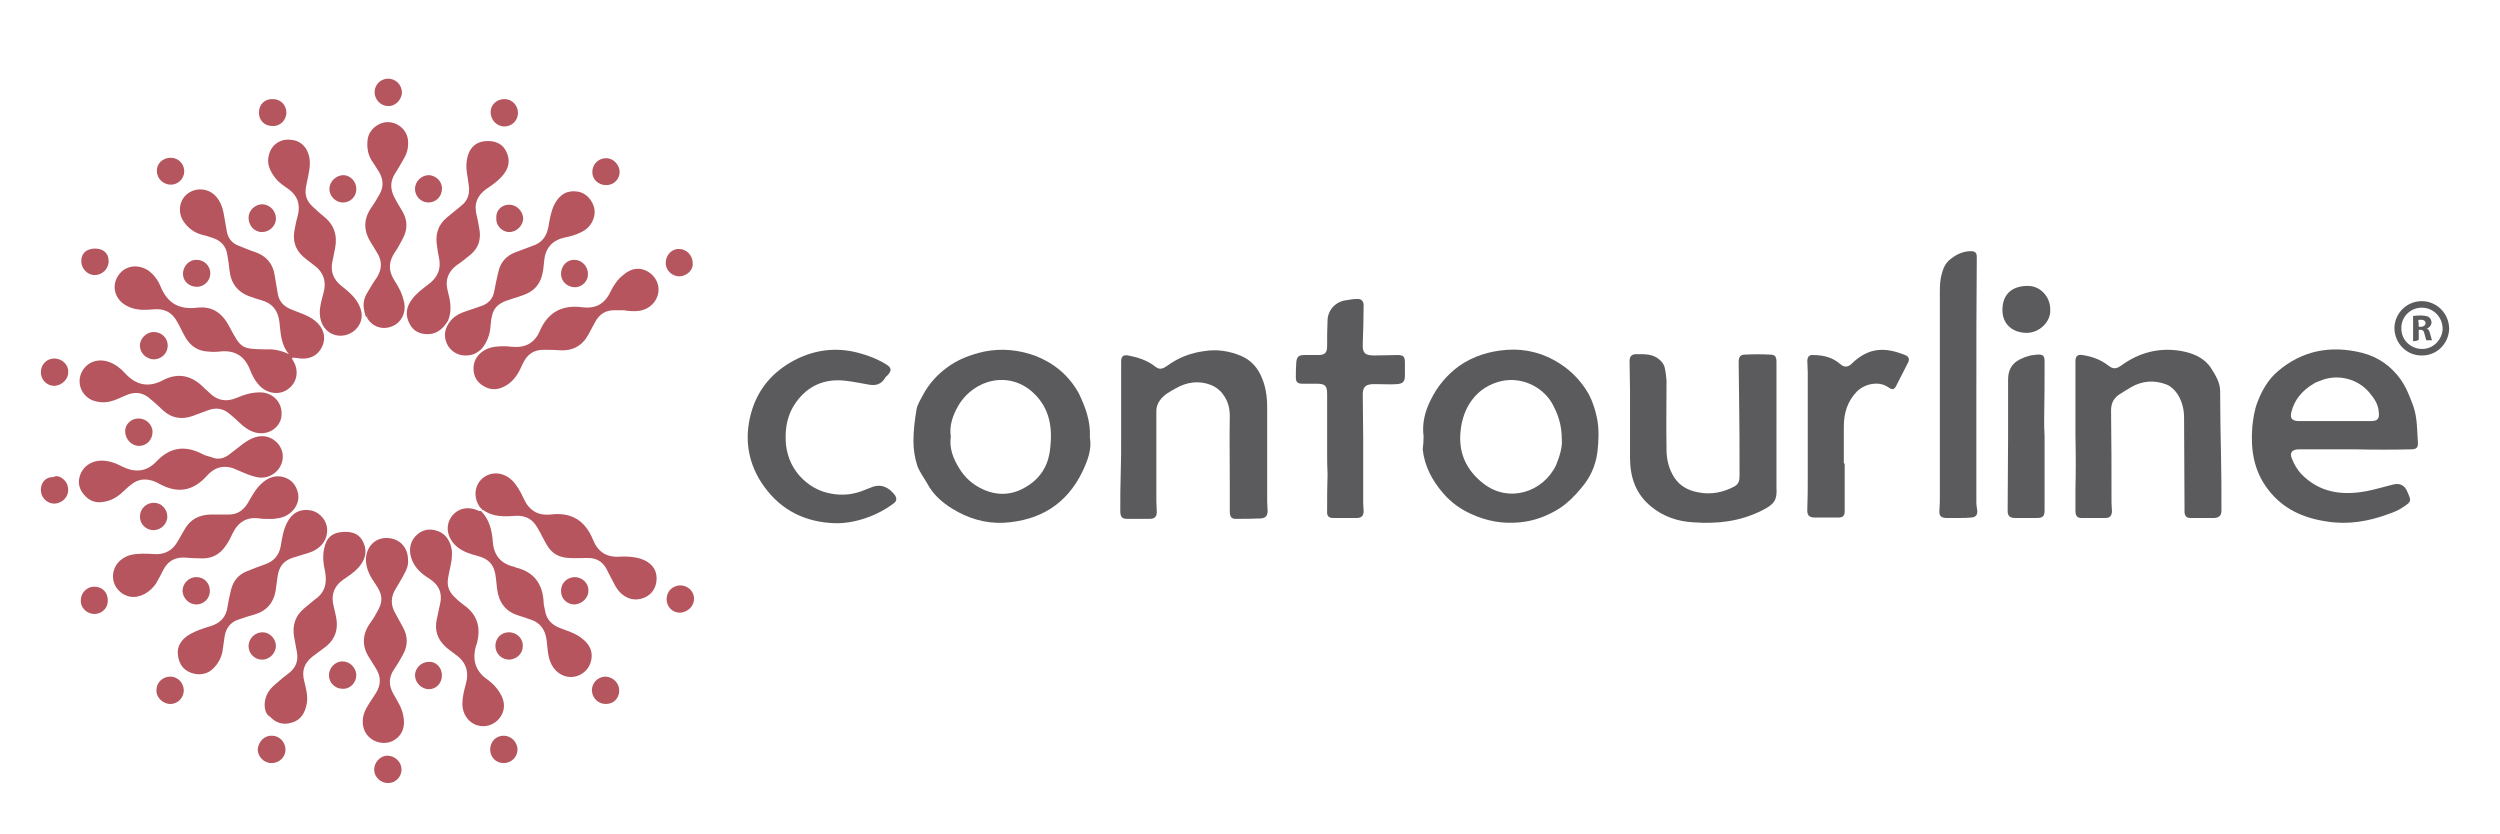 <?xml version="1.0" encoding="utf-8"?>
<!-- Generator: Adobe Illustrator 24.1.2, SVG Export Plug-In . SVG Version: 6.00 Build 0)  -->
<svg version="1.1" id="Camada_1" xmlns="http://www.w3.org/2000/svg" xmlns:xlink="http://www.w3.org/1999/xlink" x="0px" y="0px"
	 viewBox="0 0 575.3 192" style="enable-background:new 0 0 575.3 192;" xml:space="preserve">
<style type="text/css">
	.st0{fill:#B6555D;}
	.st1{fill:#B5565E;}
	.st2{fill:#5B5A5D;}
</style>
<g>
	<path class="st0" d="M66.5,81.5c-1.9-2.2-1.9-4.9-2.2-7.4c-0.3-2.6-1.6-4.3-4.1-5c-0.8-0.2-1.6-0.5-2.5-0.8c-3-1-4.6-3.1-4.9-6.2
		c-0.1-1.2-0.3-2.3-0.5-3.5c-0.3-2.1-1.6-3.3-3.5-3.9c-0.8-0.3-1.6-0.5-2.4-0.7c-1.8-0.5-3.2-1.6-4.2-3.1c-1.3-2-1-4.7,0.8-6.2
		c1.8-1.5,4.5-1.5,6.3,0.1c1.3,1.2,1.9,2.8,2.2,4.5c0.2,1.3,0.5,2.6,0.7,4c0.3,1.5,1.1,2.6,2.6,3.2c1.3,0.5,2.6,1.1,3.9,1.5
		c2.6,0.9,4.1,2.7,4.5,5.3c0.2,1.4,0.5,2.8,0.7,4.2c0.3,1.9,1.4,3,3.1,3.7c1.9,0.8,3.9,1.3,5.6,2.7c1.8,1.5,2.5,3.6,1.6,5.7
		c-0.9,2.1-2.7,3.1-5.1,2.9c-0.6-0.1-1.3-0.2-1.8-0.2c-0.2,0.3,0,0.4,0.1,0.6c1.5,2.4,1,5.2-1.2,6.7c-2.1,1.5-5,0.9-6.7-1.1
		c-0.9-1-1.5-2.2-2-3.5c-1.3-3.2-3.6-4.5-7-4.1c-0.9,0.1-1.7,0.1-2.6,0c-2.3-0.1-4-1.2-5.2-3.2c-0.7-1.2-1.2-2.4-1.9-3.6
		c-1.2-2.3-3.1-3.2-5.7-2.9c-2,0.2-4,0.2-5.9-0.8c-2.7-1.4-3.6-4.4-2.1-6.8c1.5-2.5,4.6-3,7.1-1.3c1.2,0.9,2.1,2.1,2.7,3.5
		c1.6,4,4.3,5.5,8.5,5c3.5-0.4,5.8,1.3,7.4,4.4c2.7,5.1,2.8,5.1,8.5,5.2C63.1,80.3,64.8,80.7,66.5,81.5z"/>
	<path class="st0" d="M60.9,119.4c-0.4,0-0.8,0-1.2-0.1c-2.9-0.4-4.9,0.8-6.2,3.5c-0.4,0.9-0.9,1.9-1.5,2.7c-1.3,2-3.1,3-5.4,3
		c-1.5,0-2.9-0.1-4.4-0.2c-2.1,0-3.6,0.9-4.6,2.8c-0.5,1-1,2-1.6,3c-1.4,2.3-4,3.6-6.1,3.2c-2.3-0.5-3.9-2.4-3.9-4.7
		c0-2.3,1.7-4.3,4.1-4.9c1.8-0.4,3.5-0.3,5.3-0.2c2.6,0.2,4.4-0.9,5.6-3.1c0.5-0.9,1-1.7,1.5-2.6c1.3-2.3,3.3-3.3,5.9-3.4
		c1.3,0,2.6,0,3.9,0c2.1,0.1,3.6-0.8,4.7-2.6c1-1.7,1.9-3.5,3.5-4.8c1.4-1.2,3-1.7,4.8-1.2c1.9,0.6,2.9,1.9,3.3,3.8
		c0.5,2.7-1.8,5.4-4.9,5.7C62.8,119.5,61.8,119.4,60.9,119.4C60.9,119.4,60.9,119.4,60.9,119.4z"/>
	<path class="st0" d="M23.4,106c1.7,0,3.3,0.6,4.8,1.4c2.9,1.4,5.5,1.2,7.8-1.2c3.1-3.3,6.6-3.8,10.6-1.7c0.7,0.4,1.5,0.5,2.3,0.8
		c1.3,0.5,2.6,0.2,3.7-0.6c1.2-0.9,2.3-1.8,3.5-2.7c1.4-1,3-1.8,4.8-1.6c2.7,0.4,4.6,2.9,4.1,5.5c-0.5,2.7-3.2,4.5-5.9,3.9
		c-1.5-0.3-3-1-4.4-1.6c-2.6-1.3-5-1-7,1.2c-3.2,3.6-6.8,4.3-11.1,1.9c-1.2-0.7-2.6-1.1-4.1-0.9c-1.5,0.3-2.5,1.2-3.6,2.2
		c-1.3,1.3-2.7,2.4-4.6,2.8c-2,0.5-3.7,0-5-1.6c-1.3-1.5-1.5-3.3-0.6-5.1C19.6,107,21.3,106,23.4,106z"/>
	<path class="st0" d="M110.7,117.6c1.9,1.9,2.5,4.4,2.7,7c0.2,3.1,1.8,5.1,4.8,5.8c0.2,0,0.3,0.1,0.5,0.2c4.2,1,6.2,3.8,6.4,8
		c0,0.6,0.2,1.2,0.3,1.8c0.3,2,1.4,3.3,3.4,4.1c1.8,0.7,3.6,1.2,5.1,2.4c2,1.5,2.7,3.4,2,5.6c-0.6,1.9-2.5,3.3-4.5,3.3
		c-2.1,0-4-1.4-4.8-3.6c-0.6-1.6-0.6-3.2-0.8-4.8c-0.3-2.5-1.5-4.2-3.9-4.9c-0.9-0.3-1.8-0.6-2.7-0.9c-2.9-0.9-4.4-3-4.8-6
		c-0.1-0.9-0.2-1.8-0.3-2.7c-0.3-2.8-1.5-4.3-4.3-5c-1.9-0.5-3.7-1.1-5.1-2.5c-1.9-2-2.2-4.5-0.8-6.5c1.5-2,3.8-2.5,6.4-1.3
		C110.4,117.6,110.6,117.6,110.7,117.6L110.7,117.6z"/>
	<path class="st0" d="M60.1,99.7c-1.7,0-3.1-0.8-4.4-1.9c-0.9-0.8-1.8-1.7-2.8-2.5c-1.5-1.3-3.1-1.6-5-0.9c-1.2,0.4-2.3,0.9-3.5,1.3
		c-2.5,0.9-4.8,0.6-6.8-1.2c-1-0.9-1.9-1.8-2.9-2.6c-1.7-1.6-3.6-1.9-5.8-0.9c-1.2,0.5-2.3,1.1-3.6,1.4c-1.3,0.3-2.6,0.2-3.8-0.2
		c-2.5-0.9-3.8-3.6-2.9-6.1c1-2.6,3.7-3.8,6.5-2.8c1.4,0.5,2.6,1.4,3.6,2.5c2.5,2.8,5.4,3.5,8.8,1.7c3.6-1.9,6.8-1,9.5,1.8
		c0.3,0.3,0.7,0.6,1,0.9c1.9,2,4.1,2.4,6.6,1.3c1.6-0.7,3.3-1.2,5.1-1.2c2.8-0.1,5.1,2,5.1,4.8C64.9,97.6,62.8,99.7,60.1,99.7z"/>
	<path class="st0" d="M71.3,37.5c0,1.9-0.6,3.8-0.9,5.6c-0.3,1.8,0.2,3.2,1.5,4.4c0.9,0.8,1.7,1.6,2.6,2.3c2.4,1.9,3.2,4.4,2.6,7.4
		c-0.2,0.8-0.3,1.7-0.5,2.5c-0.7,2.5,0,4.6,2.1,6.2c1.4,1.1,2.7,2.2,3.6,3.7c1.2,2,1.3,4,0,5.7c-1.2,1.6-3.3,2.3-5.2,1.8
		c-2.1-0.6-3.4-2.5-3.5-4.8c-0.1-1.6,0.4-3.2,0.8-4.7c0.8-2.8,0.1-5-2.3-6.7c-0.8-0.6-1.6-1.2-2.3-1.8c-1.9-1.7-2.5-3.8-2-6.3
		c0.2-1.2,0.5-2.4,0.8-3.5c0.5-2.4-0.2-4.3-2.1-5.7c-1.1-0.8-2.3-1.5-3.2-2.7c-1.2-1.6-2-3.3-1.4-5.3c0.6-2.4,2.8-3.8,5.2-3.4
		C69.6,32.4,71.3,34.6,71.3,37.5z"/>
	<path class="st0" d="M104,127.7c0,1.7-0.6,3.5-0.9,5.4c-0.3,1.8,0.3,3.2,1.6,4.4c0.6,0.6,1.3,1.2,2,1.7c3.3,2.3,4,5.4,3,9
		c0,0.1-0.1,0.2-0.1,0.2c-1,3.3-0.3,6,2.6,8c1.1,0.8,2.1,1.8,2.8,3c1.3,2,1.3,4.1,0,5.8c-1.2,1.6-3.3,2.3-5.2,1.7
		c-2-0.6-3.4-2.6-3.4-4.9c0-1.6,0.4-3.1,0.8-4.6c0.8-2.9,0-5.1-2.4-6.8c-0.8-0.6-1.7-1.2-2.4-1.9c-1.8-1.7-2.4-3.8-1.9-6.1
		c0.2-1.1,0.5-2.2,0.7-3.3c0.7-2.7-0.1-4.7-2.5-6.2c-1.6-1-3-2.2-3.8-4c-0.9-2.1-0.7-4.2,0.7-5.7c1.4-1.5,3.2-1.9,5.1-1.2
		c1.9,0.6,3.1,2.5,3.3,4.7C104,127.1,104,127.3,104,127.7z"/>
	<path class="st0" d="M40.9,149.9c0.1-1.6,1.1-3,2.9-4c1.4-0.8,3-1.3,4.6-1.8c2.4-0.7,3.7-2.2,4-4.7c0.2-1.3,0.5-2.6,0.8-3.8
		c0.5-1.9,1.6-3.3,3.5-4.1c1.4-0.6,2.8-1.1,4.2-1.6c2.1-0.7,3.3-2.1,3.7-4.2c0.3-1.9,0.6-3.8,1.5-5.5c1.1-2.1,2.8-3.1,5.1-2.8
		c1.9,0.2,3.6,1.8,4,3.7c0.4,2.1-0.5,4.1-2.4,5.3c-0.9,0.6-2,0.9-3,1.2c-0.9,0.3-1.7,0.5-2.6,0.8c-2,0.7-3,2.1-3.3,4.1
		c-0.2,1.2-0.3,2.4-0.5,3.6c-0.5,2.6-2,4.4-4.5,5.2c-1.4,0.4-2.7,0.8-4.1,1.3c-1.8,0.6-2.8,2-3.1,3.8c-0.2,1.2-0.3,2.3-0.5,3.5
		c-0.3,1.5-1,2.8-2.1,3.9c-1.3,1.4-3.4,1.7-5.2,1C42,154.1,40.9,152.4,40.9,149.9z"/>
	<path class="st0" d="M110.8,117.6c0.4-0.4-0.1-0.6-0.3-0.8c-1.6-2.2-1.4-5,0.5-6.7c2-1.7,4.8-1.5,6.8,0.4c1.2,1.2,2,2.7,2.7,4.2
		c1.2,2.7,3.2,4,6.2,3.7c4.8-0.6,8,1.4,9.8,5.9c1.1,2.7,3.1,4,6.1,3.8c1.6-0.1,3.3,0,4.9,0.5c2.3,0.8,3.6,2.3,3.6,4.5
		c0,2.1-1.1,3.8-3,4.5c-2,0.8-4.2,0.2-5.7-1.6c-0.6-0.7-1-1.5-1.4-2.3c-0.5-0.9-1-1.9-1.5-2.9c-0.9-1.6-2.3-2.4-4.2-2.4
		c-1.5,0-2.9,0.1-4.4,0c-2.2-0.1-3.9-1-5-2.9c-0.8-1.3-1.4-2.7-2.2-4c-1.1-2-2.7-2.9-5-2.8c-2.7,0.2-5.3,0.3-7.6-1.4
		C111,117.4,110.8,117.6,110.8,117.6C110.7,117.6,110.8,117.6,110.8,117.6z"/>
	<path class="st0" d="M106.9,81.8c-1.6,0-3.4-1.1-4.1-2.8c-0.8-1.9-0.4-3.6,0.9-5.2c1.3-1.6,3.3-2.1,5.1-2.7
		c0.8-0.3,1.5-0.5,2.3-0.8c1.4-0.6,2.3-1.6,2.6-3.1c0.3-1.6,0.6-3.1,1-4.7c0.5-2.2,1.8-3.6,3.8-4.4c1.3-0.5,2.7-1,4-1.5
		c2.2-0.7,3.3-2.2,3.7-4.4c0.3-1.8,0.6-3.6,1.4-5.2c1.2-2.3,3-3.3,5.4-2.9c1.9,0.3,3.4,2,3.8,4c0.3,2-0.8,4.2-2.8,5.2
		c-1.3,0.7-2.7,1.1-4.2,1.4c-3,0.7-4.4,2.7-4.6,5.6c-0.1,1.1-0.2,2.1-0.5,3.2c-0.6,2.1-1.9,3.5-4,4.3c-1,0.4-2,0.7-3,1
		c-3.6,1.1-4.5,2.3-4.8,6c-0.1,2-0.7,3.8-2,5.4C109.9,81.2,108.7,81.9,106.9,81.8z"/>
	<path class="st0" d="M143.5,71.4c-0.6,0-1.3,0-1.9,0c-2.2-0.1-3.7,0.9-4.7,2.8c-0.5,0.9-0.9,1.7-1.4,2.6c-1.4,2.7-3.6,4-6.7,3.8
		c-1.1-0.1-2.2-0.1-3.4-0.1c-2.5-0.1-4.1,1-5.1,3.2c-0.8,1.8-1.7,3.6-3.5,4.8c-1.8,1.2-3.7,1.5-5.6,0.3c-1.7-1-2.4-2.7-2.2-4.6
		c0.2-2,1.8-3.6,3.9-4.2c1.6-0.4,3.3-0.4,4.9-0.2c3,0.3,5.2-0.8,6.4-3.6c1.9-4.4,5.2-6.1,9.8-5.5c3.1,0.4,5.2-0.8,6.5-3.6
		c0.7-1.4,1.6-2.8,2.9-3.8c1.8-1.6,3.8-1.9,5.7-0.8c1.7,1,2.7,2.9,2.4,4.8c-0.3,2.1-2,3.8-4.2,4.2C146,71.7,144.8,71.6,143.5,71.4z"
		/>
	<path class="st0" d="M93.9,128.9c0.1,1.1-0.3,2.2-0.9,3.2c-0.6,1.2-1.3,2.3-2,3.5c-1.1,1.8-1.1,3.6-0.1,5.4
		c0.6,1.1,1.2,2.2,1.8,3.3c1.2,2.1,1.2,4.3,0,6.4c-0.6,1.1-1.3,2.3-2,3.3c-1.3,1.9-1.3,3.8-0.1,5.8c0.9,1.6,1.9,3.1,2.2,4.9
		c0.5,2.3-0.1,4.3-1.9,5.5c-1.6,1.1-3.9,1-5.5-0.2c-1.7-1.2-2.3-3.4-1.7-5.6c0.3-1,0.8-1.8,1.3-2.6c0.5-0.8,1-1.5,1.5-2.3
		c1.2-1.9,1.2-3.8,0-5.7c-0.5-0.8-1-1.6-1.5-2.4c-1.7-2.6-1.7-5.3,0.1-7.9c0.5-0.7,1-1.4,1.4-2.2c1.7-2.7,1.7-4.3-0.1-6.9
		c-1.2-1.7-2.2-3.5-2.2-5.7c0.1-2.8,2-4.9,4.7-4.9C91.9,123.8,93.9,125.9,93.9,128.9z"/>
	<path class="st0" d="M60.9,162c0.1-1.8,0.9-3.2,2.3-4.4c1.1-1,2.2-1.9,3.4-2.8c1.6-1.3,2.1-2.9,1.7-4.9c-0.2-1.1-0.4-2.1-0.6-3.2
		c-0.5-2.7,0.2-5,2.4-6.8c0.8-0.6,1.5-1.3,2.3-1.9c2.4-1.6,2.9-3.8,2.4-6.5c-0.4-1.7-0.6-3.5-0.2-5.3c0.5-2.5,1.9-3.7,4.5-3.8
		c2.4-0.1,3.8,0.7,4.6,2.6c0.9,2.1,0.2,4-1.2,5.6c-1,1.1-2.2,1.9-3.4,2.7c-2.3,1.6-3,3.7-2.3,6.3c0.2,0.7,0.3,1.4,0.5,2.2
		c0.7,3.2-0.3,5.7-3,7.5c-0.8,0.6-1.6,1.2-2.4,1.8c-1.9,1.5-2.5,3.3-1.9,5.6c0.4,1.7,0.9,3.4,0.6,5.2c-0.4,2.1-1.3,3.8-3.5,4.4
		c-1.9,0.6-3.6,0.1-5-1.4C61.2,164.4,60.9,163.3,60.9,162z"/>
	<path class="st0" d="M98.4,76.9c-1.9,0-3.4-0.8-4.2-2.5c-1-1.9-0.7-3.8,0.6-5.5c1-1.4,2.4-2.4,3.7-3.4c2.2-1.6,3.1-3.6,2.5-6.3
		c-0.2-0.8-0.3-1.6-0.4-2.4c-0.5-2.7,0.1-5,2.3-6.8c1.1-0.9,2.2-1.8,3.3-2.7c1.4-1.1,1.9-2.6,1.7-4.4c-0.2-2.1-0.9-4.2-0.4-6.4
		c0.6-3,2.6-4.3,5.6-4c2.1,0.3,3.1,1.4,3.7,3.1c0.7,2-0.1,3.7-1.4,5.1c-1,1.1-2.3,2-3.5,2.8c-2.1,1.5-2.9,3.5-2.2,6.1
		c0.3,1.2,0.5,2.5,0.7,3.7c0.2,2.1-0.4,3.8-2,5.2c-1.1,0.9-2.2,1.8-3.4,2.6c-1.9,1.5-2.6,3.4-2,5.7c0.6,2.3,1.1,4.6,0.1,7
		C101.9,75.8,100.4,76.9,98.4,76.9z"/>
	<path class="st0" d="M83.8,71.4c-0.3-1.4-0.1-2.7,0.7-4c0.7-1.2,1.4-2.4,2.2-3.5c1.2-1.9,1.3-3.8,0.1-5.7c-0.5-0.8-0.9-1.5-1.4-2.3
		c-1.8-2.8-1.8-5.5,0.1-8.2c0.7-1,1.3-2,1.9-3.1c0.9-1.6,0.8-3.3-0.1-4.9c-0.6-1-1.2-1.9-1.8-2.8c-0.9-1.5-1.1-3.1-0.9-4.8
		c0.3-2.3,2.5-4,4.7-4c2.5,0.1,4.5,2,4.6,4.4c0.1,1.4-0.2,2.7-0.9,3.9c-0.7,1.2-1.4,2.5-2.2,3.7c-1,1.7-1,3.4-0.1,5.2
		c0.6,1.2,1.3,2.3,2,3.5c1.1,2,1.1,4,0,6.1c-0.6,1.1-1.1,2.1-1.8,3.1c-1.5,2.2-1.6,4.3-0.1,6.6c1,1.5,1.8,3.1,2.2,5
		c0.5,2.4-0.7,4.7-2.8,5.5c-2.2,0.9-4.5,0.1-5.7-1.9c0-0.4,0.1-0.9-0.5-0.9c-0.1,0-0.1-0.1,0-0.1C84,71.8,84,71.6,83.8,71.4z"/>
	<path class="st1" d="M117.1,145.5c1.7,0,3.2,1.3,3.2,3c0.1,1.8-1.3,3.2-3.1,3.3c-1.8,0-3.2-1.4-3.2-3.2
		C114,146.9,115.3,145.5,117.1,145.5z"/>
	<path class="st1" d="M60.3,151.8c-1.7,0-3.1-1.4-3.1-3.1c0-1.8,1.5-3.2,3.2-3.2c1.7,0,3.1,1.5,3.1,3.2
		C63.4,150.4,62,151.8,60.3,151.8z"/>
	<path class="st0" d="M48.3,136c0,1.7-1.4,3.1-3.1,3.1c-1.7,0-3.1-1.4-3.2-3.1c0-1.7,1.4-3.2,3.2-3.2C47,132.8,48.3,134.2,48.3,136z
		"/>
	<path class="st1" d="M35.4,115.7c1.7,0,3.1,1.4,3.1,3.2c0,1.7-1.5,3.1-3.2,3.1c-1.7,0-3.1-1.4-3.1-3.1
		C32.2,117.1,33.6,115.7,35.4,115.7z"/>
	<path class="st1" d="M101.7,43.5c0,1.7-1.4,3.1-3.1,3.1c-1.7,0-3.1-1.4-3.1-3.1c0-1.8,1.5-3.2,3.2-3.2
		C100.4,40.4,101.8,41.8,101.7,43.5z"/>
	<path class="st1" d="M117.2,47.1c1.7,0,3.1,1.5,3.2,3.1c0,1.7-1.5,3.2-3.2,3.2c-1.7,0-3.1-1.5-3-3.2
		C114.1,48.4,115.4,47.1,117.2,47.1z"/>
	<path class="st1" d="M12.5,82.5c1.7,0,3.2,1.3,3.2,3c0.1,1.7-1.4,3.2-3.2,3.3c-1.7,0-3.1-1.4-3.1-3.1C9.4,83.9,10.7,82.5,12.5,82.5
		z"/>
	<path class="st1" d="M116.1,22.8c1.7,0,3.1,1.4,3.1,3.2c0,1.7-1.4,3.1-3.1,3.1c-1.8,0-3.2-1.5-3.2-3.3
		C112.9,24.1,114.3,22.8,116.1,22.8z"/>
	<path class="st1" d="M39.3,36.3c1.7,0,3.1,1.4,3.1,3.1c0,1.7-1.4,3.1-3.1,3.1c-1.7,0-3.2-1.4-3.2-3.1C36,37.7,37.4,36.3,39.3,36.3z
		"/>
	<path class="st1" d="M142.6,39.5c0,1.7-1.3,3.1-3.1,3.1c-1.8,0-3.2-1.3-3.2-3c0-1.8,1.4-3.2,3.2-3.2
		C141.1,36.4,142.5,37.8,142.6,39.5z"/>
	<path class="st1" d="M63.5,50.3c0,1.7-1.5,3.1-3.2,3.1c-1.8,0-3.1-1.5-3.1-3.3c0-1.7,1.5-3.1,3.2-3.1
		C62.1,47.1,63.5,48.5,63.5,50.3z"/>
	<path class="st1" d="M21.9,57.2c1.9,0,3.1,1.1,3.1,2.9c0,1.8-1.5,3.2-3.2,3.2c-1.7,0-3.1-1.5-3.1-3.2
		C18.7,58.3,19.9,57.2,21.9,57.2z"/>
	<path class="st1" d="M132.3,66.1c-1.7,0-3.2-1.3-3.2-3.1c0-1.8,1.4-3.3,3.1-3.2c1.7,0,3.1,1.5,3.1,3.2
		C135.4,64.6,134,66.1,132.3,66.1z"/>
	<path class="st1" d="M156.4,63.6c-1.7,0-3.2-1.3-3.2-3.1c0-1.8,1.4-3.3,3.1-3.2c1.7,0,3.1,1.5,3.1,3.2
		C159.6,62.1,158.1,63.5,156.4,63.6z"/>
	<path class="st0" d="M129.1,136c0-1.8,1.3-3.1,3.1-3.2c1.7,0,3.2,1.3,3.2,3c0.1,1.7-1.4,3.2-3.2,3.3
		C130.5,139.1,129.1,137.8,129.1,136z"/>
	<path class="st0" d="M153.4,137.9c0-1.8,1.3-3.1,3.1-3.2c1.7,0,3.2,1.3,3.2,3c0.1,1.7-1.4,3.2-3.2,3.3
		C154.7,141,153.4,139.6,153.4,137.9z"/>
	<path class="st0" d="M21.8,141.3c-1.8,0-3.3-1.4-3.2-3.2c0-1.7,1.4-3.1,3.1-3.1c1.8,0,3.1,1.3,3.1,3.1
		C24.9,139.8,23.6,141.2,21.8,141.3z"/>
	<path class="st1" d="M101.7,155.4c0,1.8-1.3,3.2-3,3.2c-1.7,0-3.2-1.5-3.2-3.2c0-1.7,1.5-3.1,3.2-3.1
		C100.3,152.2,101.7,153.6,101.7,155.4z"/>
	<path class="st1" d="M82,43.5c0,1.8-1.4,3.1-3.1,3.1c-1.7,0-3.1-1.5-3.1-3.1c0-1.7,1.5-3.2,3.3-3.2C80.7,40.4,82,41.8,82,43.5z"/>
	<path class="st1" d="M45.3,66c-1.8,0-3.2-1.3-3.2-3c0-1.7,1.4-3.3,3.2-3.2c1.7,0,3.1,1.4,3.1,3.1C48.4,64.6,47,66,45.3,66z"/>
	<path class="st0" d="M92.4,177.1c0,1.7-1.4,3.1-3.1,3.1c-1.7,0-3.2-1.4-3.2-3.1c0-1.7,1.5-3.3,3.2-3.2
		C91,174,92.4,175.4,92.4,177.1z"/>
	<path class="st1" d="M142.5,158.9c0,1.8-1.3,3.1-3.1,3.1c-1.7,0-3.1-1.3-3.2-3.1c0-1.8,1.4-3.2,3.2-3.2
		C141.1,155.8,142.5,157.2,142.5,158.9z"/>
	<path class="st1" d="M62.6,169.3c1.7,0,3.1,1.5,3.1,3.2c0,1.7-1.4,3.1-3.2,3.1c-1.8,0-3.2-1.5-3.2-3.2
		C59.5,170.6,60.9,169.2,62.6,169.3z"/>
	<path class="st1" d="M31.9,96.3c1.7,0,3.2,1.4,3.2,3.1c0,1.7-1.3,3.2-3,3.2c-1.7,0.1-3.2-1.4-3.3-3.2
		C28.7,97.7,30.1,96.3,31.9,96.3z"/>
	<path class="st1" d="M89.3,18.1c1.7,0,3.1,1.3,3.2,3.1c0,1.7-1.5,3.3-3.2,3.2c-1.7,0-3.1-1.5-3.1-3.2
		C86.2,19.5,87.6,18.1,89.3,18.1z"/>
	<path class="st1" d="M82,155.3c0,1.8-1.4,3.3-3.2,3.2c-1.7,0-3.1-1.4-3.1-3.1c0-1.7,1.4-3.2,3.1-3.2
		C80.5,152.2,81.9,153.6,82,155.3z"/>
	<path class="st1" d="M38.6,79.5c0,1.7-1.3,3.1-3.1,3.2c-1.7,0-3.2-1.3-3.3-3c-0.1-1.7,1.4-3.3,3.2-3.3
		C37.2,76.4,38.6,77.8,38.6,79.5z"/>
	<path class="st1" d="M42.3,158.8c0,1.7-1.3,3.2-3.1,3.2c-1.7,0-3.3-1.5-3.2-3.2c0-1.7,1.4-3.1,3.2-3.1
		C40.9,155.7,42.2,157.1,42.3,158.8z"/>
	<path class="st1" d="M115.9,169.3c1.7,0,3.1,1.4,3.2,3.1c0,1.8-1.4,3.2-3.2,3.2c-1.8,0-3.1-1.4-3.1-3.1
		C112.8,170.7,114.1,169.3,115.9,169.3z"/>
	<path class="st1" d="M59.6,25.8c0-1.8,1.4-3.1,3.2-3c1.8,0,3.1,1.4,3.1,3.1c0,1.8-1.5,3.2-3.2,3.1C60.8,29,59.5,27.6,59.6,25.8z"/>
	<path class="st1" d="M12.2,109.8c0.9-0.5,1.9-0.1,2.7,0.8c0.6,0.6,0.8,1.4,0.8,2.3c-0.1,1.7-1.6,3-3.3,3c-1.8-0.1-3.1-1.6-3-3.4
		C9.5,110.9,10.7,109.7,12.2,109.8z"/>
	<path class="st1" d="M84,72.2c0.6,0.1,0.5,0.5,0.5,0.9C84.2,72.9,84,72.6,84,72.2z"/>
	<path class="st1" d="M83.8,71.4C84,71.6,84,71.8,84,72C83.8,71.9,83.8,71.7,83.8,71.4z"/>
</g>
<g>
	<g>
		<path class="st2" d="M542,103.4c-4.3,0-8.6,0-12.9,0c-1.6,0-2.3,0.7-1.7,2.1c0.5,1.3,1.2,2.5,2.1,3.5c4.2,4.4,9.5,5.1,15.2,4
			c2-0.4,4-1,6-1.5c1.6-0.4,2.7,0.2,3.3,1.7c0.9,2.1,1,2.2-1,3.5c-1,0.7-2.2,1.2-3.4,1.6c-4.6,1.7-9.3,2.5-14.2,1.7
			c-5.4-0.8-10.1-2.9-13.5-7.4c-3.3-4.3-4-9.2-3.6-14.4c0.2-1.9,0.5-3.9,1.2-5.7c1-2.6,2.4-5.1,4.6-7c5.7-4.9,12.3-6.1,19.5-4.3
			c3.8,1,6.7,3.1,8.9,6.2c1.3,1.9,2.1,4,2.9,6.2c0.9,2.7,0.8,5.4,1,8.1c0.1,1.3-0.3,1.7-1.6,1.7C550.6,103.5,546.3,103.5,542,103.4
			C542,103.5,542,103.5,542,103.4z M537.3,96.9C537.3,96.9,537.3,96.9,537.3,96.9c2.8,0,5.5,0,8.3,0c1.5,0,2-0.5,1.8-2.1
			c-0.1-1.8-1.1-3.2-2.2-4.5c-2.6-3.1-7-4.2-10.7-2.9c-0.7,0.3-1.5,0.5-2.1,0.9c-2.5,1.5-4.4,3.6-5.1,6.5c-0.4,1.5,0.2,2.1,1.8,2.1
			C531.8,96.9,534.6,96.9,537.3,96.9z"/>
		<path class="st2" d="M250.8,100.7c0.5,2.6-0.5,5.3-1.7,7.8c-3.6,7.5-9.8,11.3-18.1,11.8c-4.3,0.2-8.2-1-11.8-3.2
			c-2.3-1.4-4.5-3.3-5.8-5.8c-0.8-1.4-1.8-2.7-2.3-4.1c-0.6-1.8-0.9-3.8-0.9-5.7c0-2.4,0.3-4.9,0.7-7.2c0.2-1.3,1-2.4,1.6-3.6
			c1.3-2.4,3.2-4.5,5.4-6.1c2.5-1.9,5.5-3,8.6-3.7c4-0.8,8-0.4,11.8,1c4.3,1.7,7.7,4.5,10,8.7C249.8,93.8,251,96.9,250.8,100.7z
			 M218.8,100.5c-0.4,2.7,0.6,5.1,1.9,7.2c1.3,2.2,3.2,3.9,5.7,5c3.7,1.6,7.2,1.1,10.4-1.1c3-2,4.6-5,4.9-8.7
			c0.5-4.6-0.2-8.9-3.7-12.3c-5.5-5.4-13.8-3.5-17.5,2.8C219.3,95.5,218.4,97.9,218.8,100.5z"/>
		<path class="st2" d="M327.6,100.5c-0.4-3,0.3-5.8,1.6-8.4c1.5-3.1,3.7-5.8,6.6-7.9c3.3-2.3,7-3.4,11-3.7c4.4-0.3,8.5,0.8,12.2,3.2
			c2.8,1.8,5,4.2,6.6,7c0.9,1.7,1.5,3.6,1.9,5.5c0.5,2.5,0.4,5.2,0.1,7.8c-0.4,3.2-1.7,6-3.8,8.4c-1.4,1.7-3,3.3-4.8,4.5
			c-2.8,1.8-5.9,3-9.3,3.3c-3.9,0.4-7.6-0.3-11.1-1.9c-2.5-1.1-4.7-2.7-6.5-4.8c-2.5-2.9-4.3-6.2-4.7-10.1
			C327.5,102.5,327.6,101.5,327.6,100.5z M359.4,101.1c0-3.4-0.9-5.9-2.3-8.4c-2.4-4-7.3-6-11.6-5c-5.7,1.3-8.9,6-9.4,11.6
			c-0.5,4.9,1.3,8.9,5.3,12c5.8,4.5,13.7,2,16.7-4.3C358.9,105,359.6,102.8,359.4,101.1z"/>
		<path class="st2" d="M258,100.3c0-5.7,0-11.4,0-17.1c0-1.2,0.5-1.6,1.6-1.4c2.1,0.4,4.1,1,5.9,2.3c1.2,1,1.8,1,3.2,0
			c2.5-1.8,5.3-2.9,8.4-3.3c3-0.5,5.9,0,8.5,1.1c1.9,0.8,3.4,2.2,4.4,4.2c1.2,2.4,1.6,4.9,1.6,7.6c0,7.2,0,14.5,0,21.7
			c0,0.7,0.1,1.5,0.1,2.2c0,1-0.4,1.6-1.5,1.7c-2,0.1-3.9,0.1-5.9,0.1c-0.9,0-1.3-0.5-1.3-1.7c0-2.1,0-4.2,0-6.3
			c0-5.2-0.1-10.5,0-15.7c0-1.9-0.5-3.6-1.6-5c-0.6-0.9-1.7-1.7-2.7-2.1c-2.8-1.1-5.6-0.7-8.2,0.8c-1.4,0.8-2.8,1.5-3.7,2.9
			c-0.4,0.6-0.7,1.4-0.7,2.2c0,6.9,0,13.9,0,20.8c0,0.8,0.1,1.7,0.1,2.5c0,1.1-0.5,1.6-1.6,1.6c-1.8,0-3.5,0-5.3,0
			c-1.1,0-1.5-0.5-1.5-1.8c0-2.8,0-5.7,0.1-8.5C258,106,258,103.2,258,100.3C258,100.3,258,100.3,258,100.3z"/>
		<path class="st2" d="M477.6,100.3c0-5.7,0-11.5,0-17.2c0-1.1,0.5-1.6,1.6-1.4c2.1,0.3,4.1,1,5.8,2.3c1.3,1,1.9,1,3.3,0
			c4.2-3,8.8-4.1,13.8-3.2c2.7,0.5,5.2,1.6,6.7,3.9c1,1.6,2.1,3.3,2.1,5.3c0,4.9,0.1,9.8,0.2,14.7c0.1,4.3,0.1,8.5,0.1,12.8
			c0,1.1-0.5,1.6-1.6,1.7c-1.8,0-3.7,0-5.5,0c-0.9,0-1.3-0.4-1.4-1.3c0-0.5,0-0.9,0-1.4c0-6.8-0.1-13.6-0.1-20.4
			c0-2-0.5-3.8-1.5-5.4c-0.6-0.9-1.5-1.8-2.5-2.2c-2.8-1.1-5.6-0.9-8.2,0.6c-1,0.6-2,1.2-2.9,1.8c-1.2,0.9-1.7,2-1.7,3.6
			c0.1,7,0.1,14.1,0.1,21.1c0,0.7,0.1,1.4,0.1,2c0,1.1-0.5,1.6-1.5,1.6c-1.8,0-3.7,0-5.5,0c-1,0-1.4-0.5-1.4-1.7c0-1.6,0-3.2,0-4.8
			C477.7,108.6,477.7,104.5,477.6,100.3C477.7,100.3,477.7,100.3,477.6,100.3z"/>
		<path class="st2" d="M408.8,97.7c0,4.7,0,9.4,0,14.1c0,0.1,0,0.3,0,0.4c0.2,3-0.6,3.9-3.4,5.3c-5,2.5-10.2,3.1-15.7,2.7
			c-3.6-0.2-6.9-1.3-9.7-3.6c-3.6-2.9-4.9-6.8-4.9-11.3c0-5.1,0-10.3,0-15.4c0-2.2-0.1-4.5-0.1-6.7c0-1.2,0.4-1.7,1.6-1.7
			c1.8,0,3.7-0.1,5.2,1.2c0.5,0.4,1,1,1.2,1.6c0.3,1.1,0.4,2.2,0.5,3.3c0,5.3-0.1,10.6,0,15.8c0,2.3,0.5,4.5,1.8,6.5
			c1.3,2,3.3,3,5.5,3.4c3,0.6,5.8,0,8.4-1.4c1-0.6,1.1-1.5,1.1-2.5c0-5.9,0-11.8-0.1-17.7c0-2.8-0.1-5.6-0.1-8.4
			c0-1.2,0.4-1.7,1.5-1.7c1.9-0.1,3.8-0.1,5.7,0c1.2,0,1.5,0.5,1.5,1.7c0,4.8,0,9.6,0,14.4C408.9,97.7,408.8,97.7,408.8,97.7z"/>
		<path class="st2" d="M192.2,120.4c-6.8-0.2-12.4-2.9-16.4-8.5c-3.6-5-4.6-10.7-3-16.7c1.4-5.2,4.5-9.1,9.1-11.8
			c5-2.9,10.4-3.7,16-2.1c2.2,0.6,4.2,1.4,6.1,2.6c1.2,0.7,1.2,1.5,0.2,2.5c-0.2,0.2-0.5,0.4-0.6,0.7c-0.9,1.4-2.2,1.7-3.7,1.4
			c-1.8-0.3-3.6-0.7-5.5-0.9c-4.7-0.5-8.6,1.2-11.3,5.1c-1.8,2.5-2.4,5.5-2.3,8.5c0.1,3.1,1.1,5.9,3.2,8.3c2,2.2,4.4,3.6,7.3,4.1
			c2.6,0.5,5.3,0.2,7.8-0.9c0.4-0.2,0.9-0.3,1.3-0.5c2.3-1,4.1-0.1,5.5,1.7c0.5,0.7,0.5,1.4-0.2,1.9
			C201.9,118.7,196.7,120.5,192.2,120.4z"/>
		<path class="st2" d="M305.4,103.9c0-4.4,0-8.8,0-13.2c0-2-0.5-2.4-2.5-2.4c-1.1,0-2.2,0-3.3,0c-0.9,0-1.4-0.4-1.4-1.3
			c0-1.2,0-2.4,0.1-3.6c0.1-1.2,0.5-1.7,1.8-1.7c1.1,0,2.2,0,3.2,0c1.6,0,2.1-0.5,2.1-2.1c0-2,0-4,0.1-6c0.1-2.3,1.9-4.2,4.2-4.5
			c0.8-0.1,1.6-0.3,2.4-0.3c1.1-0.1,1.7,0.4,1.7,1.5c0,2.9-0.1,5.9-0.2,8.8c-0.1,2.1,0.5,2.7,2.6,2.7c1.8,0,3.6-0.1,5.4-0.1
			c1.3,0,1.7,0.3,1.7,1.7c0,1,0,2,0,3c0,1.4-0.4,1.9-1.9,2c-1.4,0.1-2.8,0-4.3,0c-0.4,0-0.9,0-1.3,0c-1.6,0.1-2.2,0.7-2.2,2.4
			c0,3.3,0.1,6.6,0.1,9.8c0,5.1,0,10.2,0,15.3c0,0.6,0.1,1.1,0.1,1.7c0,1.1-0.5,1.6-1.6,1.6c-1.8,0-3.6,0-5.4,0
			c-1.1,0-1.5-0.5-1.4-1.7c0-2.8,0-5.6,0.1-8.4C305.4,107.4,305.4,105.6,305.4,103.9C305.4,103.9,305.4,103.9,305.4,103.9z"/>
		<path class="st2" d="M450.6,119.2c-0.9,0-1.9,0-2.8,0c-1.3-0.1-1.6-0.6-1.5-1.9c0.1-1,0.1-2,0.1-3c0-15.1,0-30.2,0-45.4
			c0-2.1-0.1-4.1,0.5-6.1c0.3-1.1,0.7-2,1.5-2.8c1.5-1.3,3.1-2.2,5.2-2.2c0.9,0,1.3,0.4,1.3,1.3c-0.1,10.3-0.1,20.6-0.1,30.9
			c0,8.6,0,17.1,0,25.7c0,0.6,0.1,1.1,0.2,1.7c0.1,1.1-0.3,1.6-1.4,1.7C452.6,119.2,451.6,119.2,450.6,119.2
			C450.6,119.2,450.6,119.2,450.6,119.2z"/>
		<path class="st2" d="M424.5,106.7c0,3.6,0,7.3,0,10.9c0,1.1-0.4,1.5-1.5,1.5c-1.8,0-3.5,0-5.3,0c-1.5,0-1.9-0.6-1.8-2.1
			c0.1-2.4,0.1-4.7,0.1-7.1c0-8.1,0-16.2,0-24.3c0-0.8-0.1-1.7-0.1-2.5c0-0.9,0.4-1.5,1.3-1.4c2.3,0,4.5,0.5,6.3,2.1
			c0.9,0.8,1.8,0.7,2.6-0.1c4-3.9,7.8-3.8,12.3-2c0.8,0.3,1.1,0.9,0.7,1.7c-0.9,1.8-1.8,3.5-2.7,5.3c-0.5,1-0.9,1.1-1.9,0.4
			c-2.1-1.5-5.4-0.8-7.2,1c-2.2,2.3-3,5-3,8.1c0,2.8,0,5.6,0,8.4C424.4,106.7,424.5,106.7,424.5,106.7z"/>
		<path class="st2" d="M470.5,100.3c0,5.7,0,11.4,0,17.1c0,1.4-0.4,1.8-1.8,1.8c-1.7,0-3.3,0-5,0c-1.2,0-1.7-0.5-1.7-1.6
			c0-5.7,0.1-11.5,0.1-17.2c0-3.9,0-7.8,0-11.8c0-0.4,0-0.8,0-1.2c0-3.4,2-4.7,4.8-5.5c0.6-0.2,1.3-0.2,1.9-0.3
			c1.3-0.1,1.7,0.3,1.7,1.5c0,4.4,0,8.7-0.1,13.1C470.4,97.6,470.4,99,470.5,100.3C470.5,100.3,470.5,100.3,470.5,100.3z"/>
		<path class="st2" d="M471.8,71.2c0.2,2.9-2.6,5.5-5.6,5.4c-3.1-0.1-5.5-2-5.4-5.5c0.1-3.5,2.3-5.2,5.5-5.3
			C469.3,65.6,471.8,68.1,471.8,71.2z"/>
	</g>
</g>
<g>
	<path class="st2" d="M557.3,69.3c3.4,0,6.3,2.8,6.3,6.4c-0.1,3.3-2.8,6.2-6.4,6.1c-3.4,0-6.2-2.8-6.2-6.4
		C551.1,72.1,553.8,69.3,557.3,69.3z M557.3,70.8c-2.6,0-4.7,2.1-4.7,4.6c-0.1,2.8,2.1,4.8,4.6,4.9c2.8,0.1,4.8-2.2,4.9-4.6
		C562.1,72.9,559.9,70.8,557.3,70.8z"/>
	<path class="st2" d="M555.3,78.5C555.3,78.5,555.3,78.4,555.3,78.5c0-2,0-3.8,0-5.7c0-0.1,0-0.1,0.1-0.1c0.6-0.1,1.3-0.1,1.9-0.1
		c0.4,0,0.9,0.1,1.3,0.2c0.5,0.2,0.8,0.6,0.9,1.1c0.1,0.4,0,0.8-0.3,1.2c-0.2,0.2-0.4,0.4-0.7,0.5c0,0,0,0-0.1,0c0,0,0,0,0,0
		c0.1,0,0.1,0.1,0.2,0.1c0.3,0.2,0.4,0.4,0.5,0.7c0.1,0.5,0.3,0.9,0.4,1.4c0,0.2,0.1,0.3,0.2,0.5c0,0,0,0-0.1,0c-0.4,0-0.8,0-1.2,0
		c-0.1,0-0.1,0-0.1-0.1c-0.1-0.4-0.2-0.7-0.3-1.1c-0.1-0.2-0.1-0.5-0.2-0.7c-0.1-0.3-0.4-0.5-0.7-0.5c-0.2,0-0.3,0-0.5,0
		c0,0.8,0,1.5,0,2.3C556.1,78.5,555.7,78.5,555.3,78.5z M556.6,75.2c0.2,0,0.4,0,0.5,0c0.2,0,0.3,0,0.5-0.1c0.6-0.2,0.7-0.9,0.4-1.2
		c-0.2-0.2-0.4-0.3-0.7-0.3c-0.2,0-0.4,0-0.7,0c-0.1,0-0.1,0-0.1,0.1C556.6,74.2,556.6,74.7,556.6,75.2
		C556.6,75.2,556.6,75.2,556.6,75.2z"/>
</g>
</svg>
